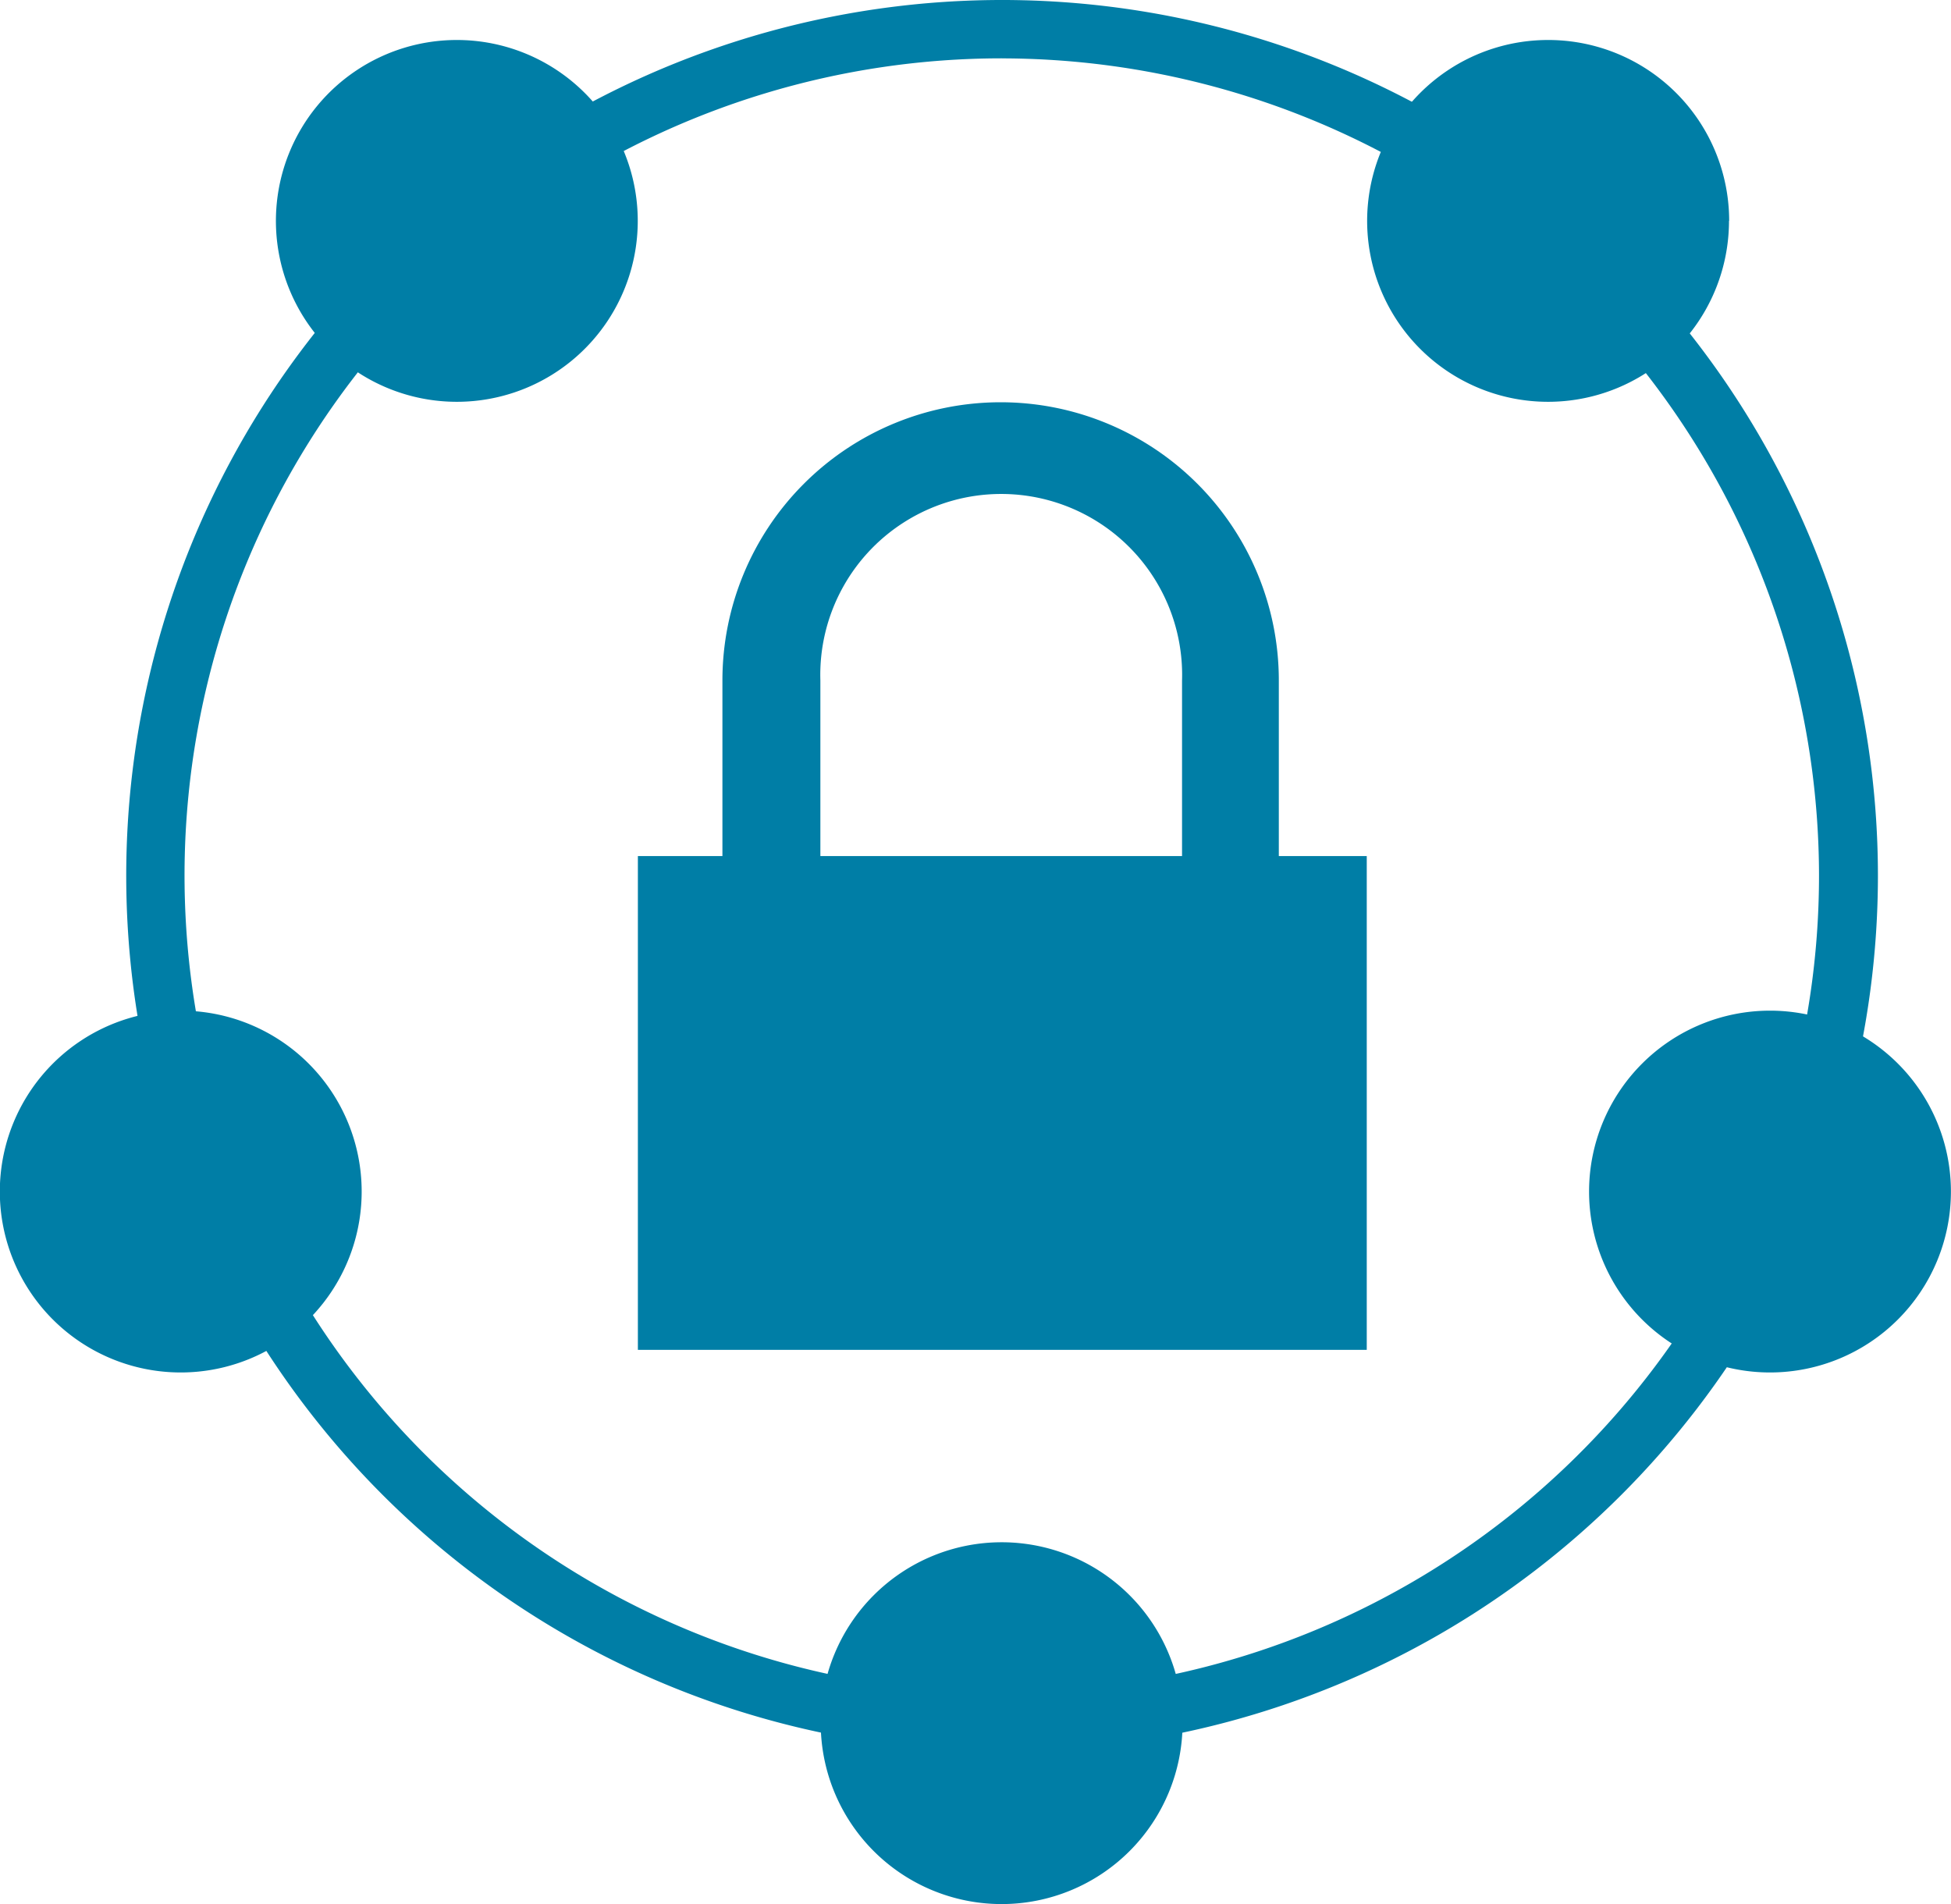 <svg xmlns="http://www.w3.org/2000/svg" viewBox="4808 4776.299 44.774 43.701">
  <defs>
    <style>
      .cls-1 {
        fill: #007ea6;
      }
    </style>
  </defs>
  <g id="Group_40" data-name="Group 40" transform="translate(4033 2370)">
    <path id="Path_125" data-name="Path 125" class="cls-1" d="M44.106,40.2A20.1,20.1,0,1,1,64.213,20.094,20.108,20.108,0,0,1,44.106,40.2Zm0-38.861A18.755,18.755,0,1,0,62.861,20.094,18.774,18.774,0,0,0,44.106,1.34Zm0,0" transform="translate(753.884 2406.299)"/>
    <path id="Path_126" data-name="Path 126" class="cls-1" d="M60.9,11.752A4.152,4.152,0,1,1,56.751,7.6,4.151,4.151,0,0,1,60.9,11.752Zm0,0" transform="translate(728.736 2399.617)"/>
    <path id="Path_127" data-name="Path 127" class="cls-1" d="M164.5,297.451a4.152,4.152,0,1,1-4.152-4.152,4.151,4.151,0,0,1,4.152,4.152Zm0,0" transform="translate(637.639 2148.397)"/>
    <path id="Path_128" data-name="Path 128" class="cls-1" d="M310.6,196.352a4.152,4.152,0,1,1-4.152-4.152,4.151,4.151,0,0,1,4.152,4.152Zm0,0" transform="translate(509.172 2237.295)"/>
    <path id="Path_129" data-name="Path 129" class="cls-1" d="M268.4,11.752A4.152,4.152,0,1,1,264.252,7.6a4.151,4.151,0,0,1,4.152,4.152Zm0,0" transform="translate(546.279 2399.617)"/>
    <path id="Path_130" data-name="Path 130" class="cls-1" d="M8.4,196.352A4.152,4.152,0,1,1,4.252,192.2,4.151,4.151,0,0,1,8.4,196.352Zm0,0" transform="translate(774.9 2237.295)"/>
    <path id="Path_131" data-name="Path 131" class="cls-1" d="M139.745,87.145v-4.26a4.152,4.152,0,1,1,8.3,0v4.224h2.221V82.884a6.384,6.384,0,1,0-12.769,0v4.224h2.221v.036Zm0,0" transform="translate(654.082 2339.032)"/>
    <rect id="Rectangle_38" data-name="Rectangle 38" class="cls-1" width="16.727" height="11.333" transform="translate(789.639 2425.947)"/>
  </g>
</svg>
